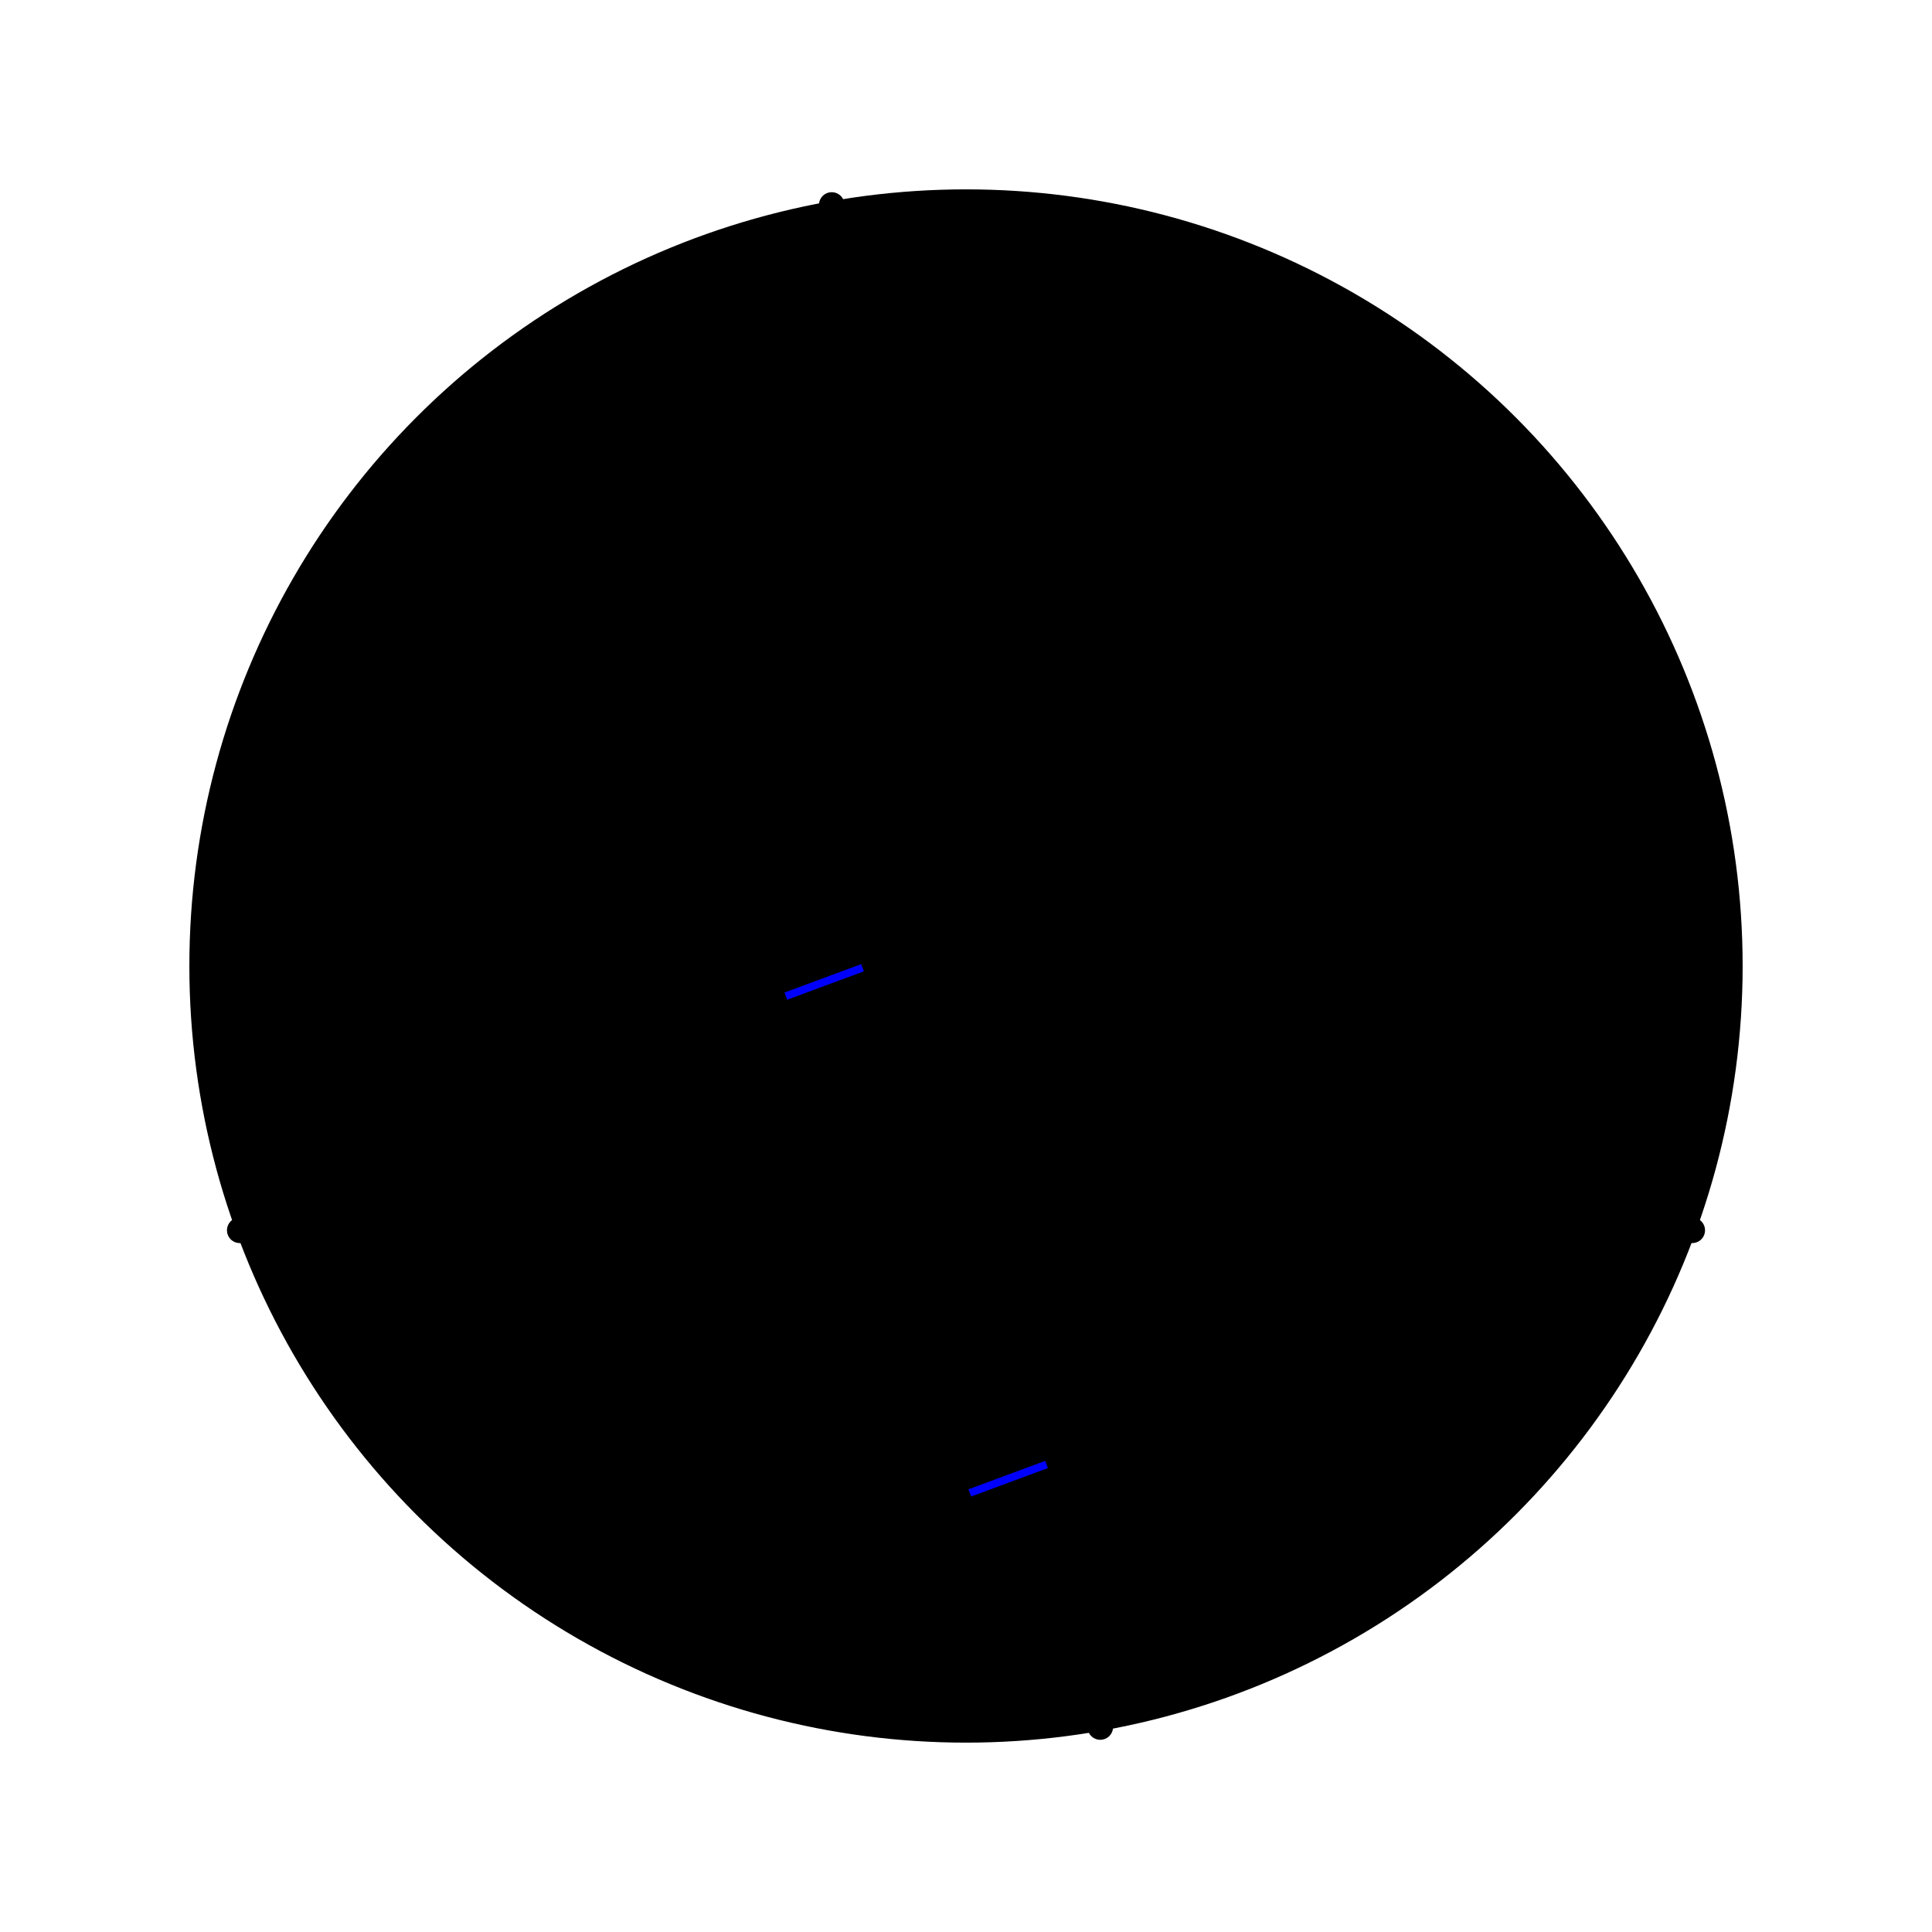 <svg xmlns="http://www.w3.org/2000/svg" width="377.95" height="377.95" viewBox="-188.975 -188.975 377.95 377.95">

<circle cx="0cm" cy="-0cm" r="4cm" stroke="#000000" fill="#00000000" stroke-width="1.5"/><line x1="-0.695cm" y1="-3.939cm" x2="-3.759cm" y2="1.368cm" stroke="#000000" stroke-width="1.5"/><line x1="-3.759cm" y1="1.368cm" x2="3.759cm" y2="1.368cm" stroke="#000000" stroke-width="1.5"/><line x1="3.759cm" y1="1.368cm" x2="-0.695cm" y2="-3.939cm" stroke="#000000" stroke-width="1.5"/><line x1="-0.695cm" y1="-3.939cm" x2="0.695cm" y2="3.939cm" stroke="#000000" stroke-width="1.5"/><line x1="0.695cm" y1="3.939cm" x2="-2.84cm" y2="-0.224cm" stroke="#000000" stroke-width="1.5"/><line x1="0.695cm" y1="3.939cm" x2="0.659cm" y2="-2.326cm" stroke="#000000" stroke-width="1.5"/><line x1="-2.84cm" y1="-0.224cm" x2="0.659cm" y2="-2.326cm" stroke="#000000" stroke-width="1.5"/><line x1="0.695cm" y1="3.939cm" x2="-1.21cm" y2="-1.203cm" stroke="#000000" stroke-width="1.5"/>
<line x1="15.755" y1="97.516" x2="0.751" y2="103.074" stroke="blue" stroke-width="1.5"/><line x1="-20.243" y1="0.339" x2="-35.247" y2="5.897" stroke="blue" stroke-width="1.5"/>
<circle cx="-0.695cm" cy="-3.939cm" r="2.5" stroke="#000000" fill="#000000" stroke-width="0"/><circle cx="-3.759cm" cy="1.368cm" r="2.5" stroke="#000000" fill="#000000" stroke-width="0"/><circle cx="3.759cm" cy="1.368cm" r="2.5" stroke="#000000" fill="#000000" stroke-width="0"/><circle cx="0.695cm" cy="3.939cm" r="2.5" stroke="#000000" fill="#000000" stroke-width="0"/><circle cx="-2.84cm" cy="-0.224cm" r="2.5" stroke="#000000" fill="#000000" stroke-width="0"/><circle cx="0.659cm" cy="-2.326cm" r="2.5" stroke="#000000" fill="#000000" stroke-width="0"/><circle cx="-1.21cm" cy="-1.203cm" r="2.5" stroke="#000000" fill="#000000" stroke-width="0"/>

</svg>
